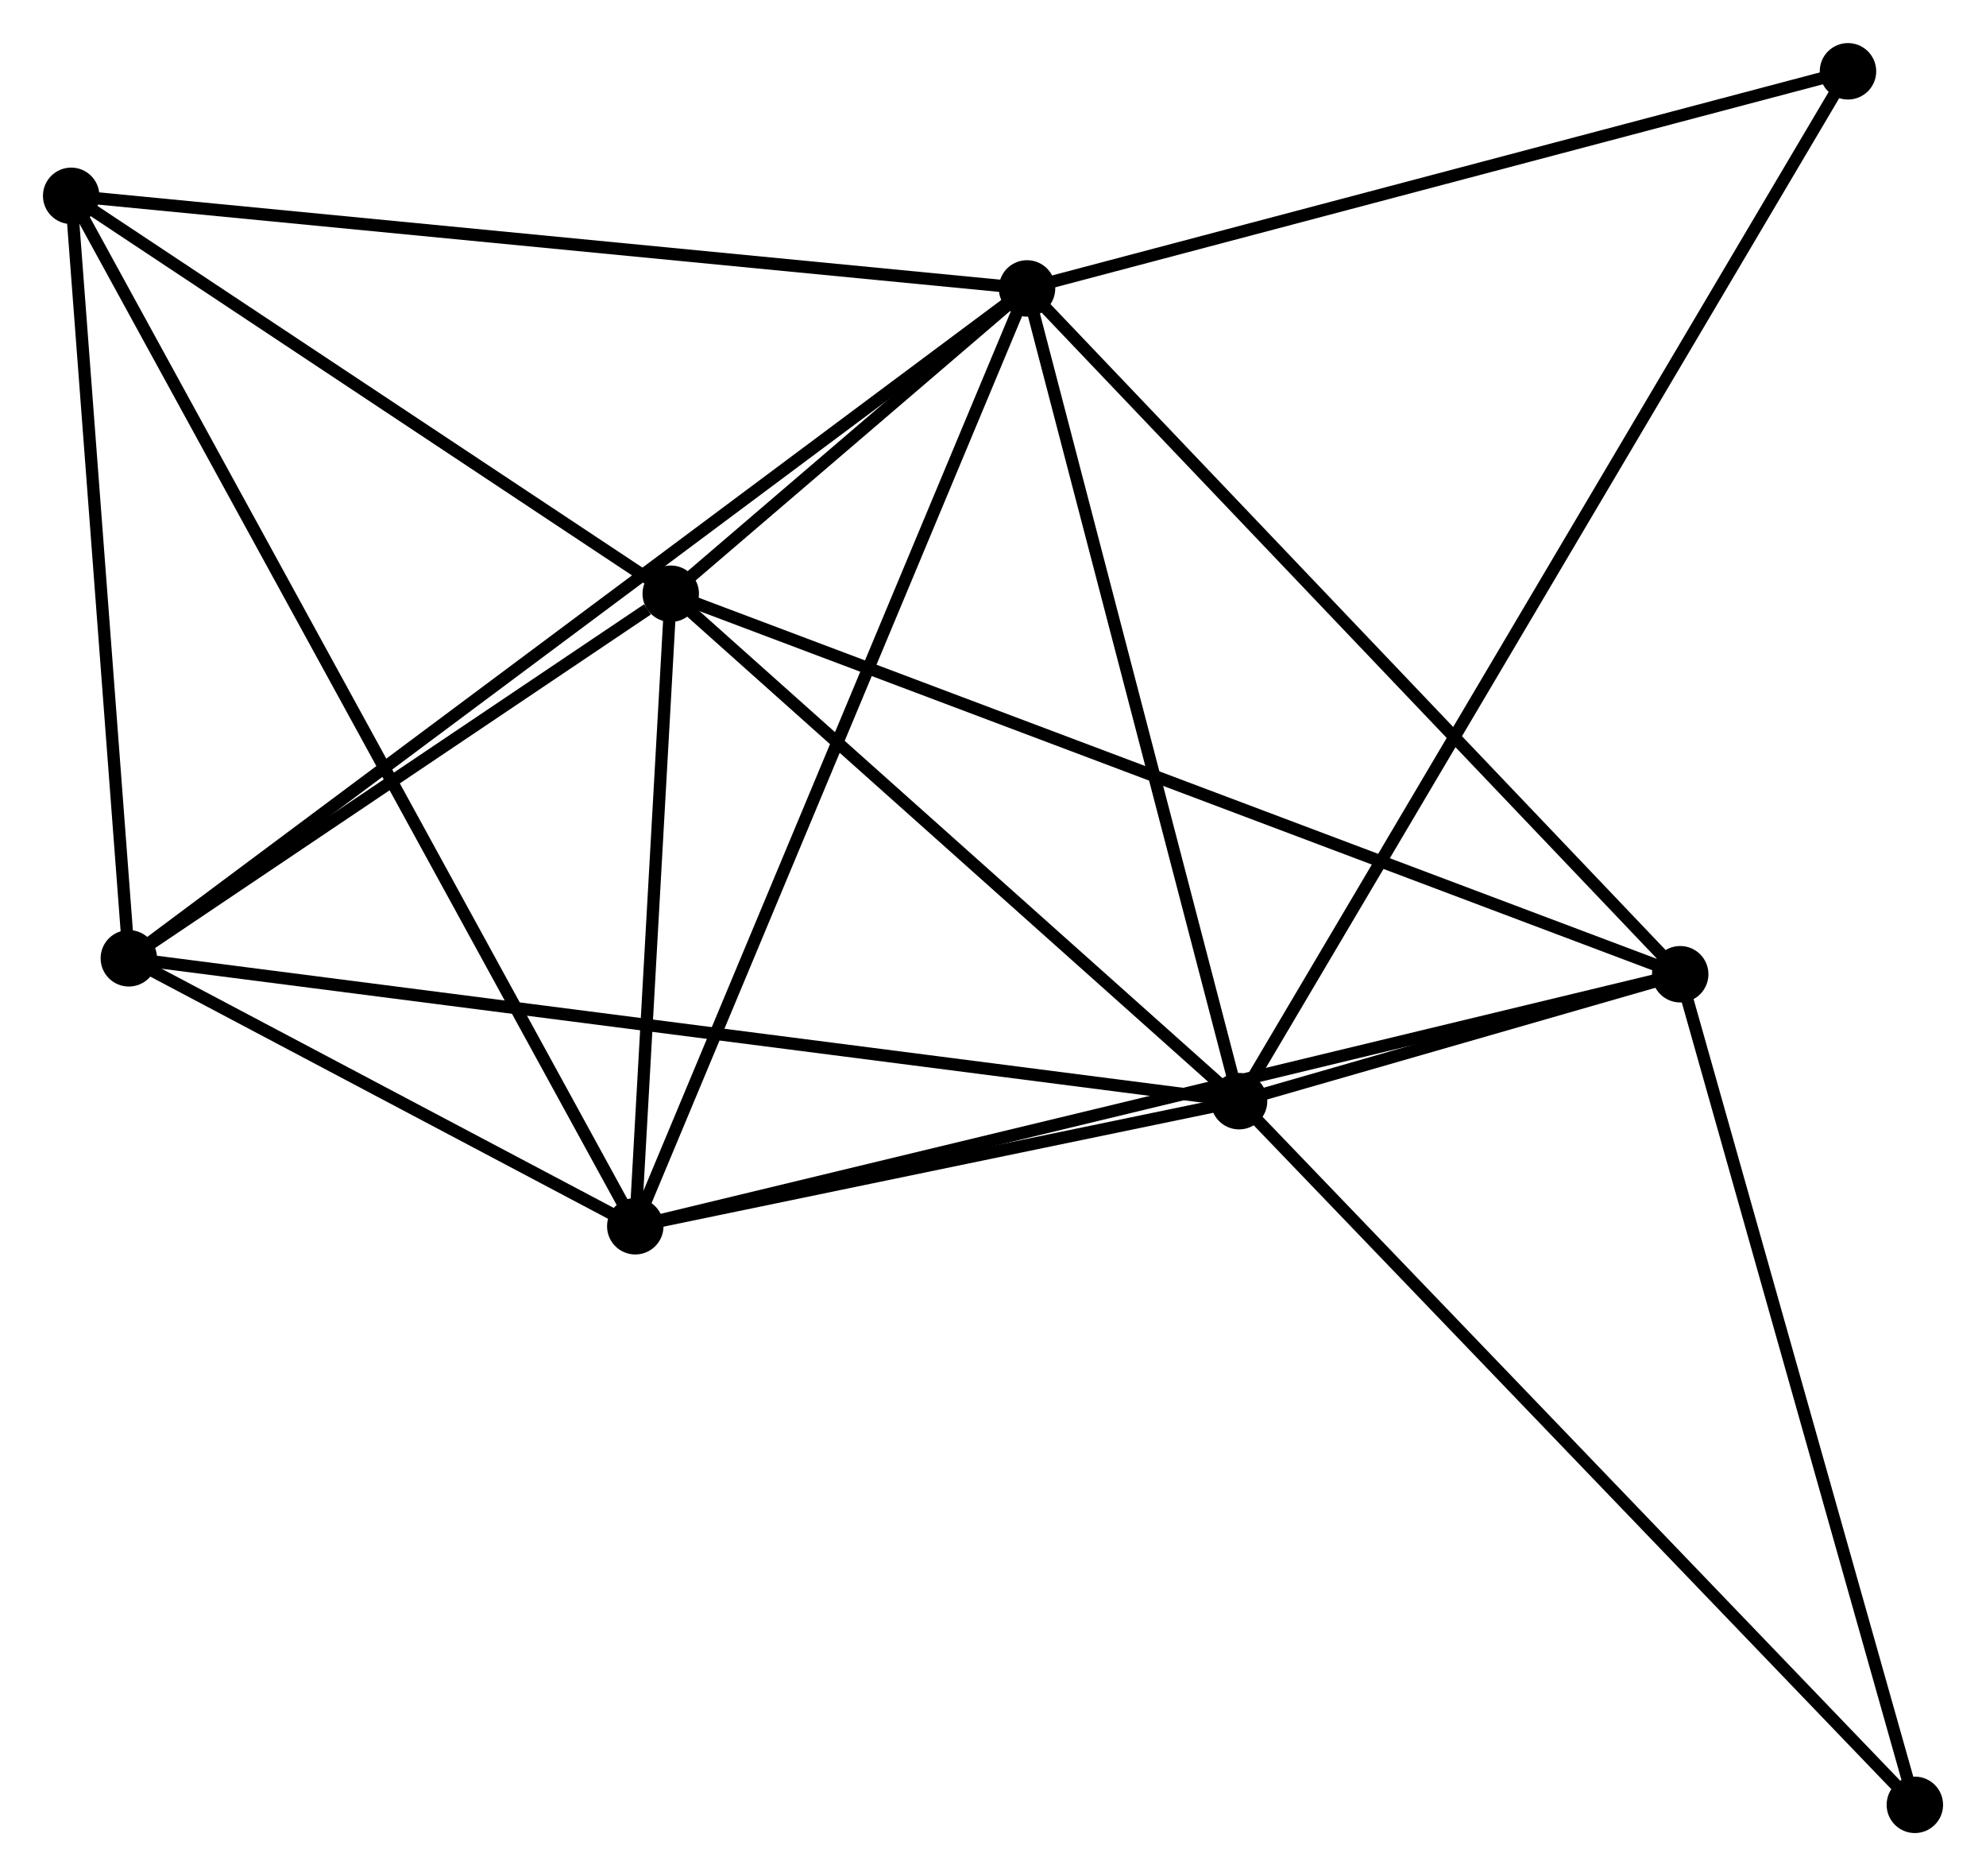<?xml version="1.0" encoding="UTF-8" standalone="no"?>
<!DOCTYPE svg PUBLIC "-//W3C//DTD SVG 1.1//EN"
 "http://www.w3.org/Graphics/SVG/1.1/DTD/svg11.dtd">
<!-- Generated by graphviz version 2.36.0 (20140111.2315)
 -->
<!-- Title: %3 Pages: 1 -->
<svg width="162pt" height="153pt"
 viewBox="0.00 0.00 161.84 152.83" xmlns="http://www.w3.org/2000/svg" xmlns:xlink="http://www.w3.org/1999/xlink">
<g id="graph0" class="graph" transform="scale(1 1) rotate(0) translate(4 148.834)">
<title>%3</title>
<!-- 0 -->
<g id="node1" class="node"><title>0</title>
<ellipse fill="black" stroke="black" cx="79.694" cy="-125.345" rx="1.8" ry="1.8"/>
</g>
<!-- 1 -->
<g id="node2" class="node"><title>1</title>
<ellipse fill="black" stroke="black" cx="96.972" cy="-59.128" rx="1.8" ry="1.8"/>
</g>
<!-- 0&#45;&#45;1 -->
<g id="edge1" class="edge"><title>0&#45;&#45;1</title>
<path fill="none" stroke="black" d="M80.192,-123.434C82.716,-113.765 94.054,-70.311 96.504,-60.921"/>
</g>
<!-- 2 -->
<g id="node3" class="node"><title>2</title>
<ellipse fill="black" stroke="black" cx="47.769" cy="-48.938" rx="1.8" ry="1.8"/>
</g>
<!-- 0&#45;&#45;2 -->
<g id="edge2" class="edge"><title>0&#45;&#45;2</title>
<path fill="none" stroke="black" d="M78.905,-123.456C74.488,-112.885 52.875,-61.159 48.53,-50.761"/>
</g>
<!-- 3 -->
<g id="node4" class="node"><title>3</title>
<ellipse fill="black" stroke="black" cx="50.659" cy="-100.471" rx="1.8" ry="1.8"/>
</g>
<!-- 0&#45;&#45;3 -->
<g id="edge3" class="edge"><title>0&#45;&#45;3</title>
<path fill="none" stroke="black" d="M78.133,-124.007C73.044,-119.648 56.984,-105.889 52.089,-101.696"/>
</g>
<!-- 4 -->
<g id="node5" class="node"><title>4</title>
<ellipse fill="black" stroke="black" cx="132.921" cy="-69.47" rx="1.8" ry="1.8"/>
</g>
<!-- 0&#45;&#45;4 -->
<g id="edge4" class="edge"><title>0&#45;&#45;4</title>
<path fill="none" stroke="black" d="M81.01,-123.964C88.31,-116.3 123.783,-79.062 131.456,-71.008"/>
</g>
<!-- 5 -->
<g id="node6" class="node"><title>5</title>
<ellipse fill="black" stroke="black" cx="6.499" cy="-70.768" rx="1.8" ry="1.8"/>
</g>
<!-- 0&#45;&#45;5 -->
<g id="edge5" class="edge"><title>0&#45;&#45;5</title>
<path fill="none" stroke="black" d="M78.165,-124.205C68.639,-117.102 17.52,-78.986 8.019,-71.901"/>
</g>
<!-- 6 -->
<g id="node7" class="node"><title>6</title>
<ellipse fill="black" stroke="black" cx="1.8" cy="-132.889" rx="1.8" ry="1.8"/>
</g>
<!-- 0&#45;&#45;6 -->
<g id="edge6" class="edge"><title>0&#45;&#45;6</title>
<path fill="none" stroke="black" d="M77.768,-125.531C66.992,-126.575 14.258,-131.682 3.658,-132.709"/>
</g>
<!-- 8 -->
<g id="node8" class="node"><title>8</title>
<ellipse fill="black" stroke="black" cx="146.593" cy="-143.034" rx="1.8" ry="1.8"/>
</g>
<!-- 0&#45;&#45;8 -->
<g id="edge7" class="edge"><title>0&#45;&#45;8</title>
<path fill="none" stroke="black" d="M81.624,-125.855C91.393,-128.438 135.295,-140.046 144.782,-142.555"/>
</g>
<!-- 1&#45;&#45;2 -->
<g id="edge8" class="edge"><title>1&#45;&#45;2</title>
<path fill="none" stroke="black" d="M94.858,-58.69C86.764,-57.014 57.805,-51.017 49.82,-49.363"/>
</g>
<!-- 1&#45;&#45;3 -->
<g id="edge9" class="edge"><title>1&#45;&#45;3</title>
<path fill="none" stroke="black" d="M95.431,-60.504C88.4,-66.781 59.395,-92.673 52.253,-99.048"/>
</g>
<!-- 1&#45;&#45;4 -->
<g id="edge10" class="edge"><title>1&#45;&#45;4</title>
<path fill="none" stroke="black" d="M98.905,-59.684C105.205,-61.497 125.09,-67.217 131.15,-68.96"/>
</g>
<!-- 1&#45;&#45;5 -->
<g id="edge11" class="edge"><title>1&#45;&#45;5</title>
<path fill="none" stroke="black" d="M95.082,-59.371C83.308,-60.886 20.122,-69.015 8.378,-70.526"/>
</g>
<!-- 1&#45;&#45;8 -->
<g id="edge13" class="edge"><title>1&#45;&#45;8</title>
<path fill="none" stroke="black" d="M98.008,-60.881C104.466,-71.8 139.121,-130.399 145.562,-141.291"/>
</g>
<!-- 7 -->
<g id="node9" class="node"><title>7</title>
<ellipse fill="black" stroke="black" cx="152.042" cy="-1.8" rx="1.8" ry="1.8"/>
</g>
<!-- 1&#45;&#45;7 -->
<g id="edge12" class="edge"><title>1&#45;&#45;7</title>
<path fill="none" stroke="black" d="M98.333,-57.711C105.886,-49.849 142.588,-11.642 150.526,-3.378"/>
</g>
<!-- 2&#45;&#45;3 -->
<g id="edge14" class="edge"><title>2&#45;&#45;3</title>
<path fill="none" stroke="black" d="M47.893,-51.153C48.368,-59.629 50.07,-89.959 50.539,-98.322"/>
</g>
<!-- 2&#45;&#45;4 -->
<g id="edge15" class="edge"><title>2&#45;&#45;4</title>
<path fill="none" stroke="black" d="M49.547,-49.367C60.629,-52.039 120.099,-66.378 131.152,-69.043"/>
</g>
<!-- 2&#45;&#45;5 -->
<g id="edge16" class="edge"><title>2&#45;&#45;5</title>
<path fill="none" stroke="black" d="M45.995,-49.876C39.207,-53.467 14.917,-66.315 8.219,-69.858"/>
</g>
<!-- 2&#45;&#45;6 -->
<g id="edge17" class="edge"><title>2&#45;&#45;6</title>
<path fill="none" stroke="black" d="M46.809,-50.692C40.826,-61.617 8.722,-120.248 2.755,-131.145"/>
</g>
<!-- 3&#45;&#45;4 -->
<g id="edge18" class="edge"><title>3&#45;&#45;4</title>
<path fill="none" stroke="black" d="M52.377,-99.823C63.083,-95.789 120.534,-74.138 131.212,-70.114"/>
</g>
<!-- 3&#45;&#45;5 -->
<g id="edge19" class="edge"><title>3&#45;&#45;5</title>
<path fill="none" stroke="black" d="M48.762,-99.195C41.498,-94.309 15.506,-76.826 8.34,-72.006"/>
</g>
<!-- 3&#45;&#45;6 -->
<g id="edge20" class="edge"><title>3&#45;&#45;6</title>
<path fill="none" stroke="black" d="M49.034,-101.549C41.615,-106.471 11.016,-126.774 3.482,-131.773"/>
</g>
<!-- 4&#45;&#45;7 -->
<g id="edge21" class="edge"><title>4&#45;&#45;7</title>
<path fill="none" stroke="black" d="M133.472,-67.517C136.265,-57.636 148.813,-13.228 151.525,-3.632"/>
</g>
<!-- 5&#45;&#45;6 -->
<g id="edge22" class="edge"><title>5&#45;&#45;6</title>
<path fill="none" stroke="black" d="M6.342,-72.835C5.629,-82.266 2.686,-121.172 1.962,-130.751"/>
</g>
</g>
</svg>
